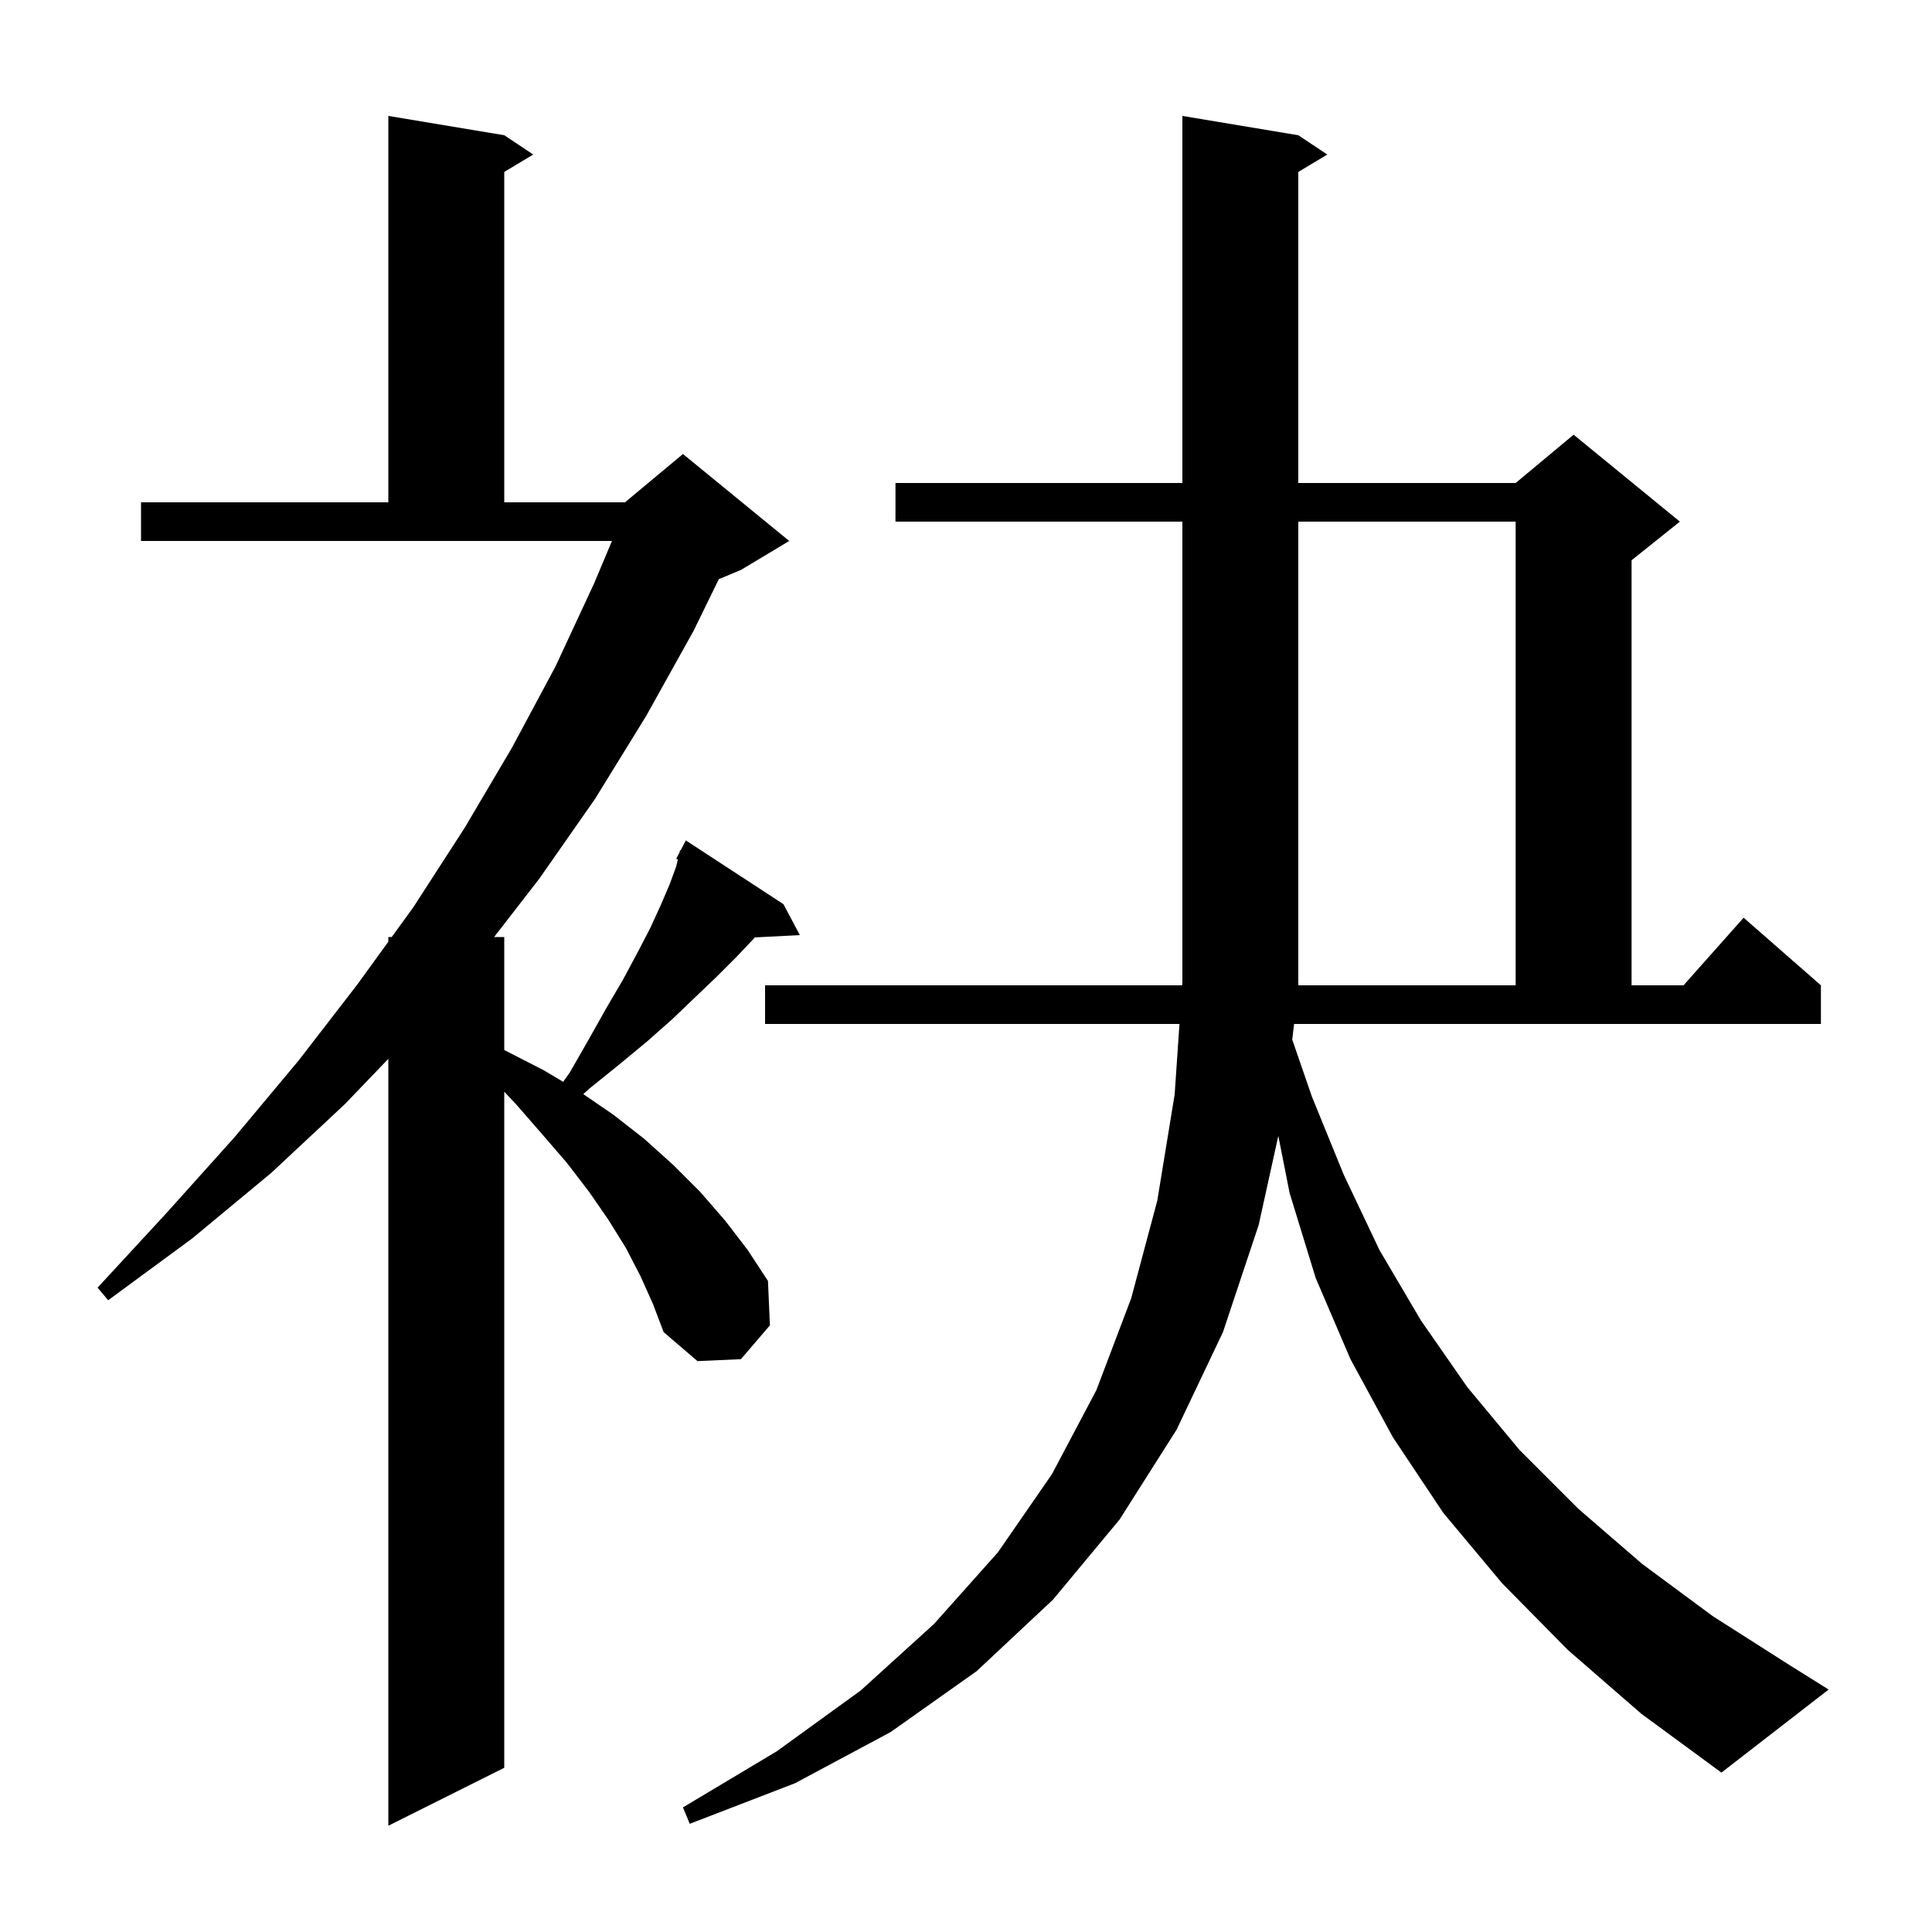 <svg xmlns="http://www.w3.org/2000/svg" xmlns:xlink="http://www.w3.org/1999/xlink" version="1.1" baseProfile="full" viewBox="0 0 200 200" width="200" height="200">
<g fill="black">
<path d="M 66.3 132.1 L 64.8 129.2 L 63.0 126.3 L 61.0 123.4 L 58.7 120.4 L 56.2 117.5 L 53.5 114.4 L 52.2 113.01 L 52.2 183.0 L 40.2 189.0 L 40.2 109.612 L 35.7 114.3 L 28.1 121.4 L 19.9 128.2 L 11.2 134.6 L 10.1 133.3 L 17.3 125.5 L 24.3 117.7 L 30.9 109.8 L 37.0 101.9 L 40.2 97.486 L 40.2 97.0 L 40.552 97.0 L 42.8 93.9 L 48.1 85.7 L 53.0 77.4 L 57.5 69.0 L 61.5 60.4 L 63.35 56.0 L 14.6 56.0 L 14.6 52.0 L 40.2 52.0 L 40.2 12.0 L 52.2 14.0 L 55.2 16.0 L 52.2 17.8 L 52.2 52.0 L 64.7 52.0 L 70.7 47.0 L 81.7 56.0 L 76.7 59.0 L 74.414 59.952 L 71.8 65.3 L 66.9 74.1 L 61.6 82.7 L 55.8 91.0 L 51.15 97.0 L 52.2 97.0 L 52.2 108.698 L 52.4 108.8 L 56.3 110.8 L 58.301 111.99 L 59.0 111.0 L 61.0 107.5 L 62.8 104.3 L 64.5 101.4 L 66.0 98.6 L 67.3 96.1 L 68.4 93.7 L 69.3 91.6 L 70.0 89.7 L 70.171 88.972 L 70.0 88.9 L 70.34 88.253 L 70.4 88.0 L 70.458 88.03 L 71.0 87.0 L 81.1 93.6 L 82.8 96.8 L 78.141 97.041 L 78.0 97.2 L 76.2 99.1 L 74.2 101.1 L 72.0 103.2 L 69.6 105.5 L 67.0 107.8 L 64.1 110.2 L 61.0 112.7 L 60.38 113.26 L 63.5 115.4 L 66.7 117.9 L 69.7 120.6 L 72.5 123.4 L 75.1 126.4 L 77.4 129.4 L 79.5 132.6 L 79.7 137.2 L 76.7 140.7 L 72.2 140.9 L 68.7 137.9 L 67.6 135.0 Z M 133.772 107.618 L 135.8 113.5 L 139.1 121.6 L 142.8 129.4 L 147.1 136.7 L 151.9 143.6 L 157.3 150.1 L 163.4 156.2 L 170.0 161.9 L 177.3 167.3 L 185.3 172.4 L 189.3 174.9 L 178.2 183.5 L 169.9 177.4 L 162.3 170.8 L 155.5 163.9 L 149.4 156.6 L 144.2 148.8 L 139.8 140.7 L 136.2 132.3 L 133.5 123.5 L 132.33 117.586 L 130.3 126.8 L 126.6 137.9 L 121.8 148.0 L 115.9 157.3 L 109.0 165.6 L 101.1 173.0 L 92.2 179.3 L 82.3 184.6 L 71.4 188.8 L 70.7 187.1 L 80.4 181.3 L 89.1 175.0 L 96.7 168.1 L 103.3 160.7 L 108.9 152.6 L 113.5 143.9 L 117.1 134.4 L 119.8 124.3 L 121.6 113.3 L 122.099 106.0 L 79.2 106.0 L 79.2 102.0 L 122.373 102.0 L 122.4 101.6 L 122.4 54.0 L 92.7 54.0 L 92.7 50.0 L 122.4 50.0 L 122.4 12.0 L 134.4 14.0 L 137.4 16.0 L 134.4 17.8 L 134.4 50.0 L 156.9 50.0 L 162.9 45.0 L 173.9 54.0 L 168.9 58.0 L 168.9 102.0 L 174.278 102.0 L 180.5 95.0 L 188.5 102.0 L 188.5 106.0 L 133.963 106.0 Z M 156.9 54.0 L 134.4 54.0 L 134.4 102.0 L 156.9 102.0 Z " />
</g>
</svg>
